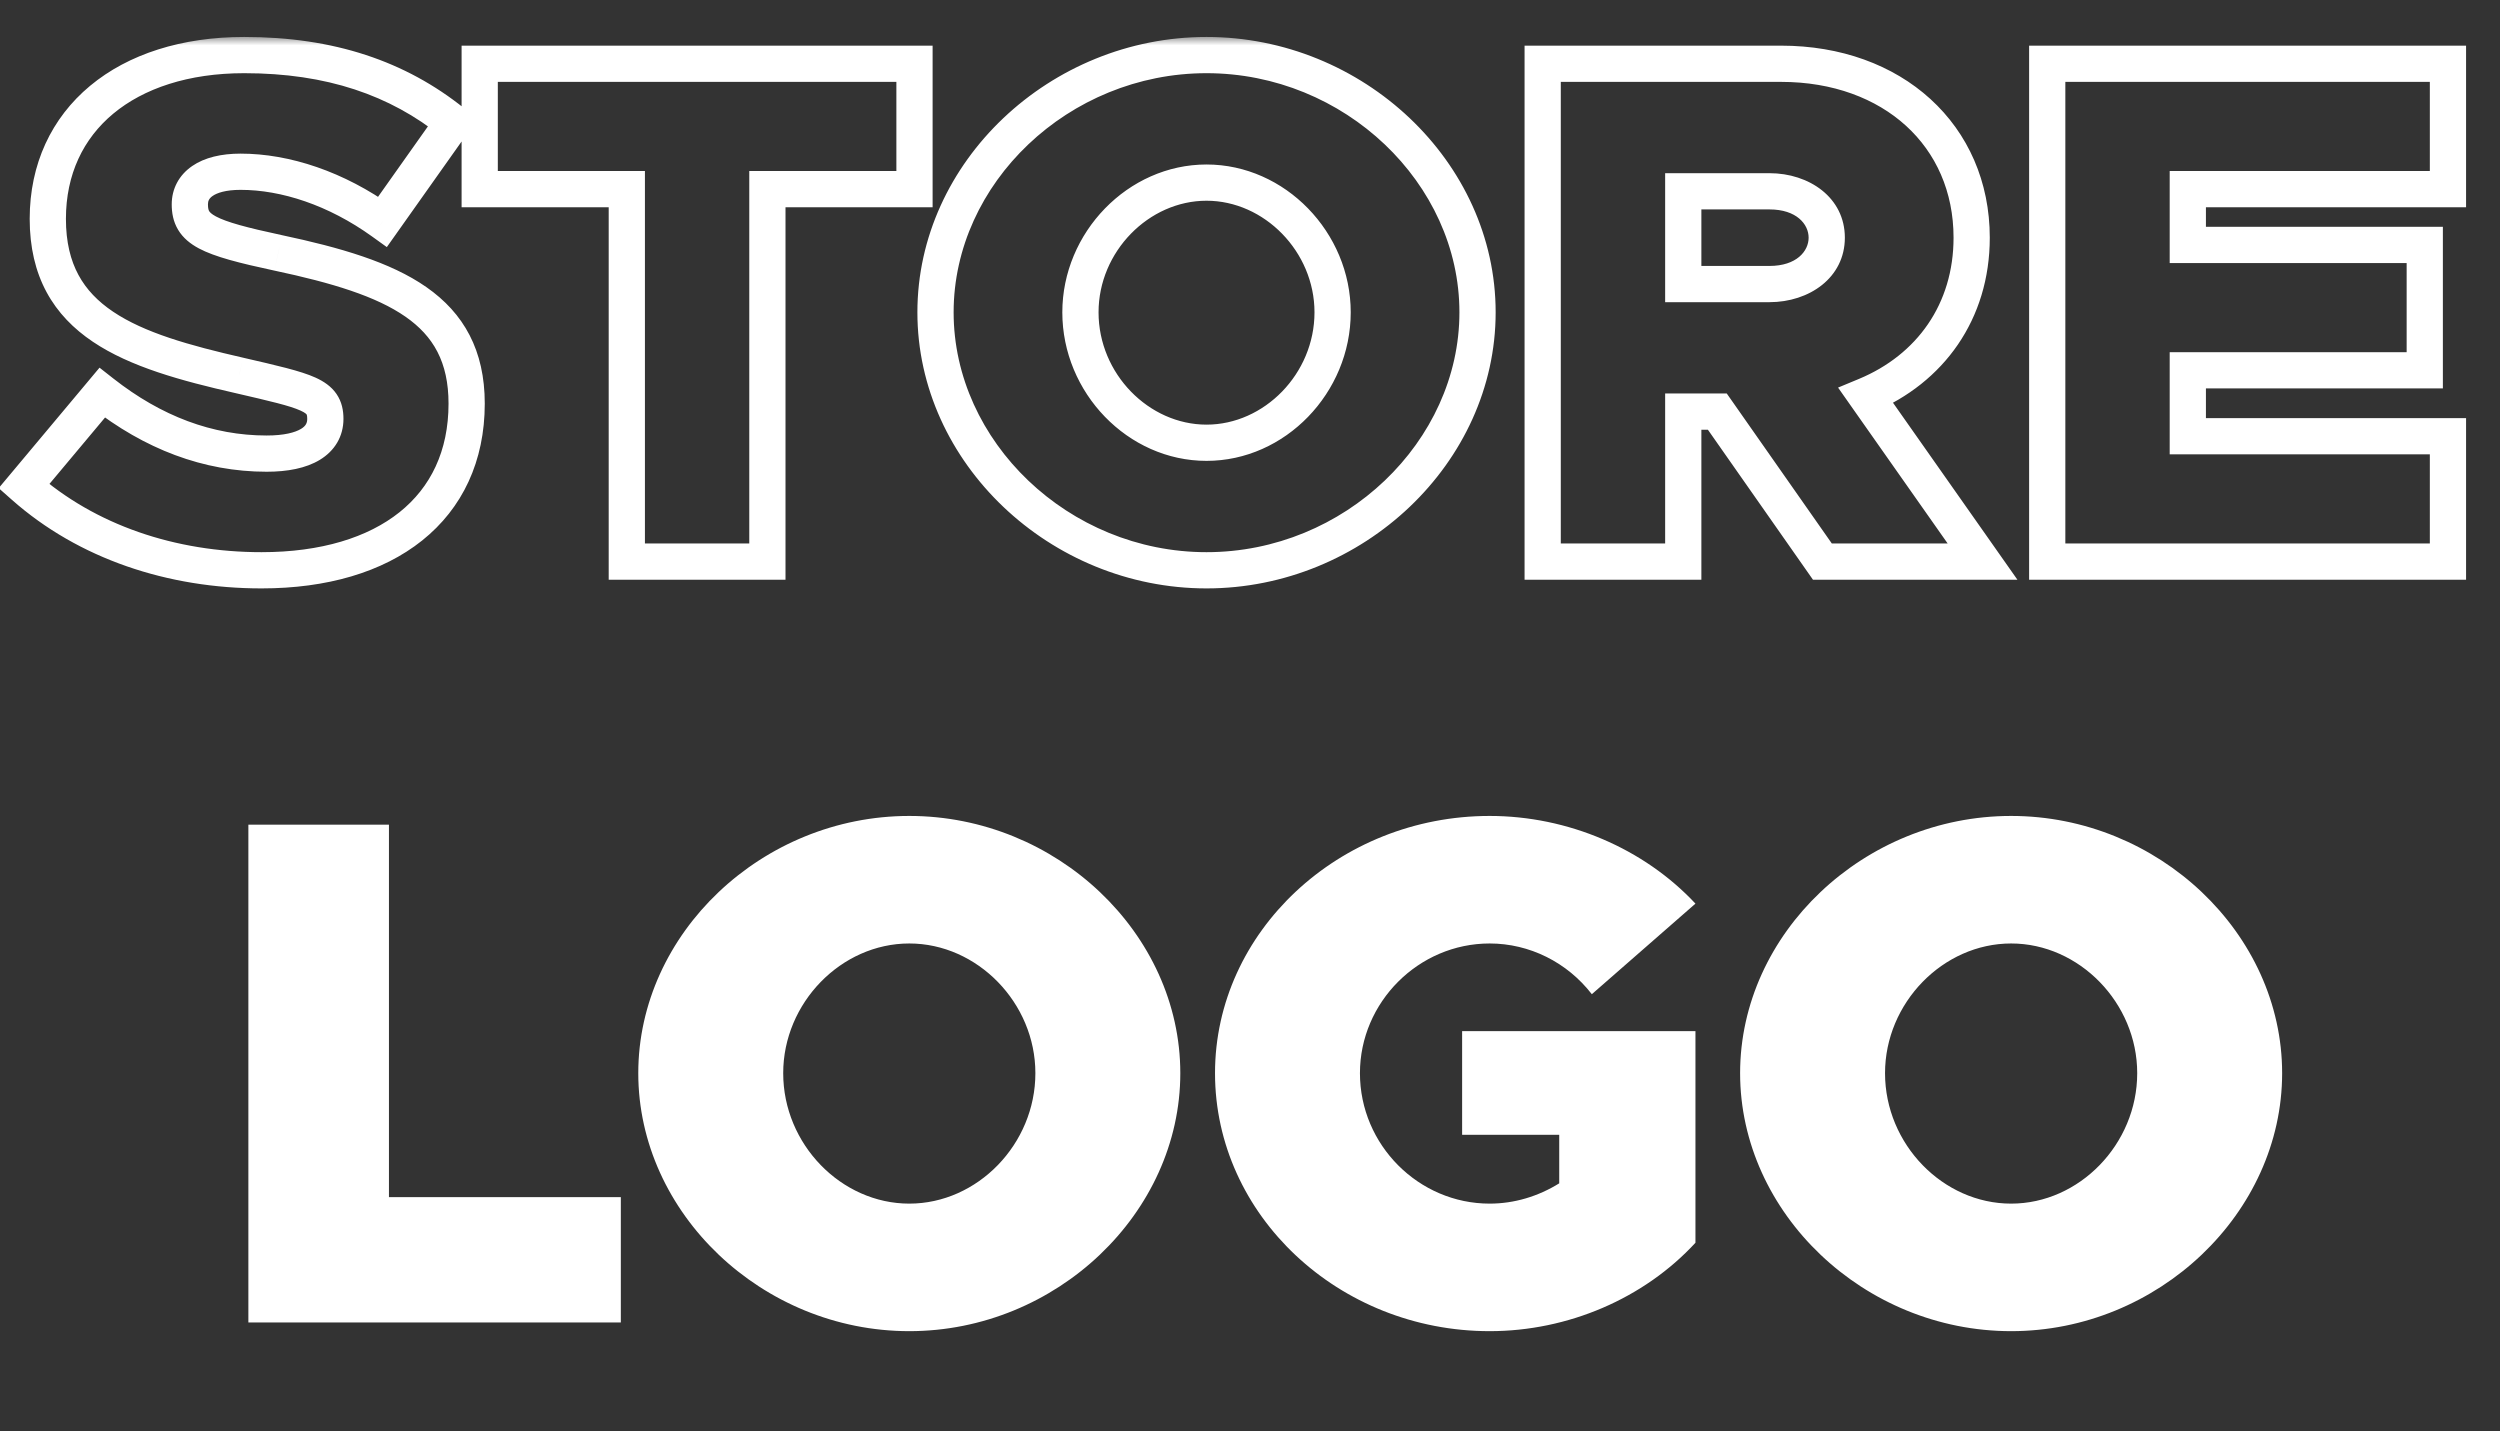 <svg width="138" height="79" viewBox="0 0 138 79" fill="none" xmlns="http://www.w3.org/2000/svg">
<rect x="0" y="0" width="138" height="79" fill="#333333" stroke="none"/>
<mask id="path-1-outside-1_88_4" maskUnits="userSpaceOnUse" x="-1" y="2" width="138" height="31" fill="black">
<rect fill="white" x="-1" y="2" width="138" height="31"/>
<path d="M14.439 31.48C9.479 31.48 4.799 29.92 1.319 26.84L5.639 21.68C8.439 23.88 11.479 25.04 14.719 25.04C16.839 25.04 17.959 24.32 17.959 23.12C17.959 21.8 16.999 21.6 13.199 20.72C7.239 19.36 2.639 17.8 2.639 12.08C2.639 6.6 6.959 3.04 13.479 3.04C18.239 3.04 21.959 4.32 24.999 6.76L21.119 12.24C18.559 10.4 15.759 9.48 13.279 9.48C11.399 9.48 10.479 10.24 10.479 11.28C10.479 12.68 11.439 13.12 15.359 13.96C21.759 15.32 25.759 17.04 25.759 22.28C25.759 28.08 21.319 31.48 14.439 31.48ZM34.6 31V10.44H26.48V3.52H50.48V10.44H42.36V31H34.6ZM66.6 31.48C58.48 31.48 51.64 24.96 51.64 17.24C51.64 9.52 58.48 3.04 66.6 3.04C74.72 3.04 81.56 9.52 81.56 17.24C81.56 24.96 74.72 31.48 66.6 31.48ZM66.6 24.44C70.36 24.44 73.56 21.16 73.56 17.24C73.56 13.36 70.36 10.08 66.6 10.08C62.84 10.08 59.64 13.36 59.64 17.24C59.64 21.16 62.84 24.44 66.6 24.44ZM109.436 31H100.596L94.796 22.72H92.916V31H85.156V3.52H98.316C104.476 3.52 108.836 7.48 108.836 13.12C108.836 17.2 106.556 20.36 102.996 21.84L109.436 31ZM92.916 10.56V15.68H97.676C99.516 15.68 100.836 14.6 100.836 13.12C100.836 11.64 99.516 10.56 97.676 10.56H92.916ZM135.127 10.44H120.767V13.52H133.847V20.44H120.767V24.08H135.127V31H113.007V3.52H135.127V10.44Z"/>
</mask>
<path d="M1.319 26.84L0.552 26.198L-0.073 26.944L0.656 27.589L1.319 26.84ZM5.639 21.68L6.257 20.894L5.494 20.295L4.872 21.038L5.639 21.68ZM13.199 20.72L13.424 19.746L13.421 19.745L13.199 20.72ZM24.999 6.76L25.815 7.338L26.359 6.569L25.625 5.98L24.999 6.76ZM21.119 12.24L20.535 13.052L21.353 13.64L21.935 12.818L21.119 12.24ZM15.359 13.96L15.149 14.938L15.151 14.938L15.359 13.96ZM14.439 30.48C9.683 30.48 5.251 28.985 1.982 26.091L0.656 27.589C4.347 30.855 9.275 32.48 14.439 32.48V30.48ZM2.086 27.482L6.406 22.322L4.872 21.038L0.552 26.198L2.086 27.482ZM5.021 22.466C7.97 24.783 11.222 26.04 14.719 26.04V24.04C11.736 24.04 8.908 22.977 6.257 20.894L5.021 22.466ZM14.719 26.04C15.867 26.04 16.886 25.849 17.652 25.385C18.475 24.887 18.959 24.094 18.959 23.12H16.959C16.959 23.346 16.883 23.513 16.616 23.675C16.292 23.871 15.691 24.04 14.719 24.04V26.04ZM18.959 23.12C18.959 22.669 18.876 22.187 18.575 21.747C18.281 21.319 17.86 21.046 17.418 20.845C16.586 20.467 15.262 20.171 13.424 19.746L12.973 21.694C14.935 22.149 15.991 22.393 16.59 22.665C16.863 22.789 16.919 22.869 16.924 22.877C16.927 22.881 16.933 22.89 16.94 22.919C16.949 22.952 16.959 23.014 16.959 23.12H18.959ZM13.421 19.745C10.425 19.061 7.962 18.363 6.242 17.205C5.402 16.64 4.764 15.98 4.331 15.177C3.897 14.374 3.639 13.372 3.639 12.08H1.639C1.639 13.648 1.955 14.986 2.571 16.127C3.186 17.267 4.07 18.155 5.126 18.865C7.196 20.258 10.012 21.019 12.976 21.695L13.421 19.745ZM3.639 12.08C3.639 9.625 4.596 7.651 6.253 6.274C7.928 4.882 10.393 4.04 13.479 4.04V2.04C10.044 2.04 7.09 2.978 4.975 4.736C2.842 6.509 1.639 9.055 1.639 12.08H3.639ZM13.479 4.04C18.042 4.04 21.533 5.26 24.373 7.54L25.625 5.98C22.385 3.38 18.436 2.04 13.479 2.04V4.04ZM24.183 6.182L20.303 11.662L21.935 12.818L25.815 7.338L24.183 6.182ZM21.702 11.428C18.997 9.484 15.997 8.48 13.279 8.48V10.48C15.52 10.48 18.12 11.316 20.535 13.052L21.702 11.428ZM13.279 8.48C12.223 8.48 11.298 8.691 10.607 9.166C9.876 9.669 9.479 10.424 9.479 11.28H11.479C11.479 11.096 11.541 10.951 11.741 10.814C11.979 10.649 12.455 10.48 13.279 10.48V8.48ZM9.479 11.28C9.479 11.744 9.559 12.231 9.833 12.687C10.106 13.141 10.511 13.463 10.977 13.712C11.855 14.181 13.224 14.525 15.149 14.938L15.568 12.982C13.574 12.555 12.502 12.259 11.92 11.948C11.657 11.807 11.576 11.704 11.547 11.655C11.519 11.609 11.479 11.516 11.479 11.28H9.479ZM15.151 14.938C18.349 15.618 20.768 16.357 22.387 17.485C23.914 18.55 24.759 19.981 24.759 22.28H26.759C26.759 19.339 25.604 17.29 23.531 15.845C21.549 14.463 18.768 13.662 15.567 12.982L15.151 14.938ZM24.759 22.28C24.759 24.9 23.769 26.903 22.054 28.274C20.312 29.667 17.727 30.48 14.439 30.48V32.48C18.031 32.48 21.105 31.593 23.303 29.836C25.528 28.057 26.759 25.46 26.759 22.28H24.759ZM34.6 31H33.6V32H34.6V31ZM34.6 10.44H35.6V9.44H34.6V10.44ZM26.48 10.44H25.48V11.44H26.48V10.44ZM26.48 3.52V2.52H25.48V3.52H26.48ZM50.48 3.52H51.48V2.52H50.48V3.52ZM50.48 10.44V11.44H51.48V10.44H50.48ZM42.36 10.44V9.44H41.36V10.44H42.36ZM42.36 31V32H43.36V31H42.36ZM35.6 31V10.44H33.6V31H35.6ZM34.6 9.44H26.48V11.44H34.6V9.44ZM27.48 10.44V3.52H25.48V10.44H27.48ZM26.48 4.52H50.48V2.52H26.48V4.52ZM49.48 3.52V10.44H51.48V3.52H49.48ZM50.48 9.44H42.36V11.44H50.48V9.44ZM41.36 10.44V31H43.36V10.44H41.36ZM42.36 30H34.6V32H42.36V30ZM66.6 30.48C58.985 30.48 52.64 24.362 52.64 17.24H50.64C50.64 25.558 57.974 32.48 66.6 32.48V30.48ZM52.64 17.24C52.64 10.121 58.982 4.04 66.6 4.04V2.04C57.978 2.04 50.64 8.919 50.64 17.24H52.64ZM66.6 4.04C74.218 4.04 80.56 10.121 80.56 17.24H82.56C82.56 8.919 75.222 2.04 66.6 2.04V4.04ZM80.56 17.24C80.56 24.362 74.214 30.48 66.6 30.48V32.48C75.225 32.48 82.56 25.558 82.56 17.24H80.56ZM66.6 25.44C70.941 25.44 74.56 21.683 74.56 17.24H72.56C72.56 20.637 69.778 23.44 66.6 23.44V25.44ZM74.56 17.24C74.56 12.834 70.937 9.08 66.6 9.08V11.08C69.782 11.08 72.56 13.886 72.56 17.24H74.56ZM66.6 9.08C62.262 9.08 58.64 12.834 58.64 17.24H60.64C60.64 13.886 63.417 11.08 66.6 11.08V9.08ZM58.64 17.24C58.64 21.683 62.258 25.44 66.6 25.44V23.44C63.421 23.44 60.64 20.637 60.64 17.24H58.64ZM109.436 31V32H111.361L110.254 30.425L109.436 31ZM100.596 31L99.777 31.574L100.075 32H100.596V31ZM94.796 22.72L95.615 22.146L95.316 21.72H94.796V22.72ZM92.916 22.72V21.72H91.916V22.72H92.916ZM92.916 31V32H93.916V31H92.916ZM85.156 31H84.156V32H85.156V31ZM85.156 3.52V2.52H84.156V3.52H85.156ZM102.996 21.84L102.612 20.917L101.461 21.395L102.178 22.415L102.996 21.84ZM92.916 10.56V9.56H91.916V10.56H92.916ZM92.916 15.68H91.916V16.68H92.916V15.68ZM109.436 30H100.596V32H109.436V30ZM101.415 30.426L95.615 22.146L93.977 23.294L99.777 31.574L101.415 30.426ZM94.796 21.72H92.916V23.72H94.796V21.72ZM91.916 22.72V31H93.916V22.72H91.916ZM92.916 30H85.156V32H92.916V30ZM86.156 31V3.52H84.156V31H86.156ZM85.156 4.52H98.316V2.52H85.156V4.52ZM98.316 4.52C101.181 4.52 103.561 5.439 105.212 6.944C106.857 8.443 107.836 10.572 107.836 13.12H109.836C109.836 10.028 108.634 7.357 106.559 5.466C104.491 3.581 101.61 2.52 98.316 2.52V4.52ZM107.836 13.12C107.836 16.778 105.815 19.585 102.612 20.917L103.38 22.763C107.296 21.135 109.836 17.622 109.836 13.12H107.836ZM102.178 22.415L108.618 31.575L110.254 30.425L103.814 21.265L102.178 22.415ZM91.916 10.56V15.68H93.916V10.56H91.916ZM92.916 16.68H97.676V14.68H92.916V16.68ZM97.676 16.68C99.864 16.68 101.836 15.336 101.836 13.12H99.836C99.836 13.864 99.167 14.68 97.676 14.68V16.68ZM101.836 13.12C101.836 10.904 99.864 9.56 97.676 9.56V11.56C99.167 11.56 99.836 12.376 99.836 13.12H101.836ZM97.676 9.56H92.916V11.56H97.676V9.56ZM135.127 10.44V11.44H136.127V10.44H135.127ZM120.767 10.44V9.44H119.767V10.44H120.767ZM120.767 13.52H119.767V14.52H120.767V13.52ZM133.847 13.52H134.847V12.52H133.847V13.52ZM133.847 20.44V21.44H134.847V20.44H133.847ZM120.767 20.44V19.44H119.767V20.44H120.767ZM120.767 24.08H119.767V25.08H120.767V24.08ZM135.127 24.08H136.127V23.08H135.127V24.08ZM135.127 31V32H136.127V31H135.127ZM113.007 31H112.007V32H113.007V31ZM113.007 3.52V2.52H112.007V3.52H113.007ZM135.127 3.52H136.127V2.52H135.127V3.52ZM135.127 9.44H120.767V11.44H135.127V9.44ZM119.767 10.44V13.52H121.767V10.44H119.767ZM120.767 14.52H133.847V12.52H120.767V14.52ZM132.847 13.52V20.44H134.847V13.52H132.847ZM133.847 19.44H120.767V21.44H133.847V19.44ZM119.767 20.44V24.08H121.767V20.44H119.767ZM120.767 25.08H135.127V23.08H120.767V25.08ZM134.127 24.08V31H136.127V24.08H134.127ZM135.127 30H113.007V32H135.127V30ZM114.007 31V3.52H112.007V31H114.007ZM113.007 4.52H135.127V2.52H113.007V4.52ZM134.127 3.52V10.44H136.127V3.52H134.127Z" fill="white" mask="url(#path-1-outside-1_88_4)"/>
<path d="M21.47 66.08H34.27V73H13.71V45.52H21.47V66.08ZM50.193 73.48C42.073 73.48 35.233 66.96 35.233 59.24C35.233 51.52 42.073 45.04 50.193 45.04C58.313 45.04 65.153 51.52 65.153 59.24C65.153 66.96 58.313 73.48 50.193 73.48ZM50.193 66.44C53.953 66.44 57.153 63.16 57.153 59.24C57.153 55.36 53.953 52.08 50.193 52.08C46.433 52.08 43.233 55.36 43.233 59.24C43.233 63.16 46.433 66.44 50.193 66.44ZM80.709 62.64V56.92H93.589V68.6C90.749 71.68 86.549 73.48 82.229 73.48C73.909 73.48 67.069 67.08 67.069 59.24C67.069 51.44 73.909 45.04 82.229 45.04C86.549 45.04 90.749 46.84 93.589 49.88L87.869 54.88C86.509 53.12 84.429 52.08 82.229 52.08C78.309 52.08 75.069 55.32 75.069 59.24C75.069 63.2 78.309 66.44 82.229 66.44C83.589 66.44 84.909 66.04 86.069 65.32V62.64H80.709ZM111.014 73.48C102.894 73.48 96.054 66.96 96.054 59.24C96.054 51.52 102.894 45.04 111.014 45.04C119.134 45.04 125.974 51.52 125.974 59.24C125.974 66.96 119.134 73.48 111.014 73.48ZM111.014 66.44C114.774 66.44 117.974 63.16 117.974 59.24C117.974 55.36 114.774 52.08 111.014 52.08C107.254 52.08 104.054 55.36 104.054 59.24C104.054 63.16 107.254 66.44 111.014 66.44Z" fill="white"/>
</svg>
